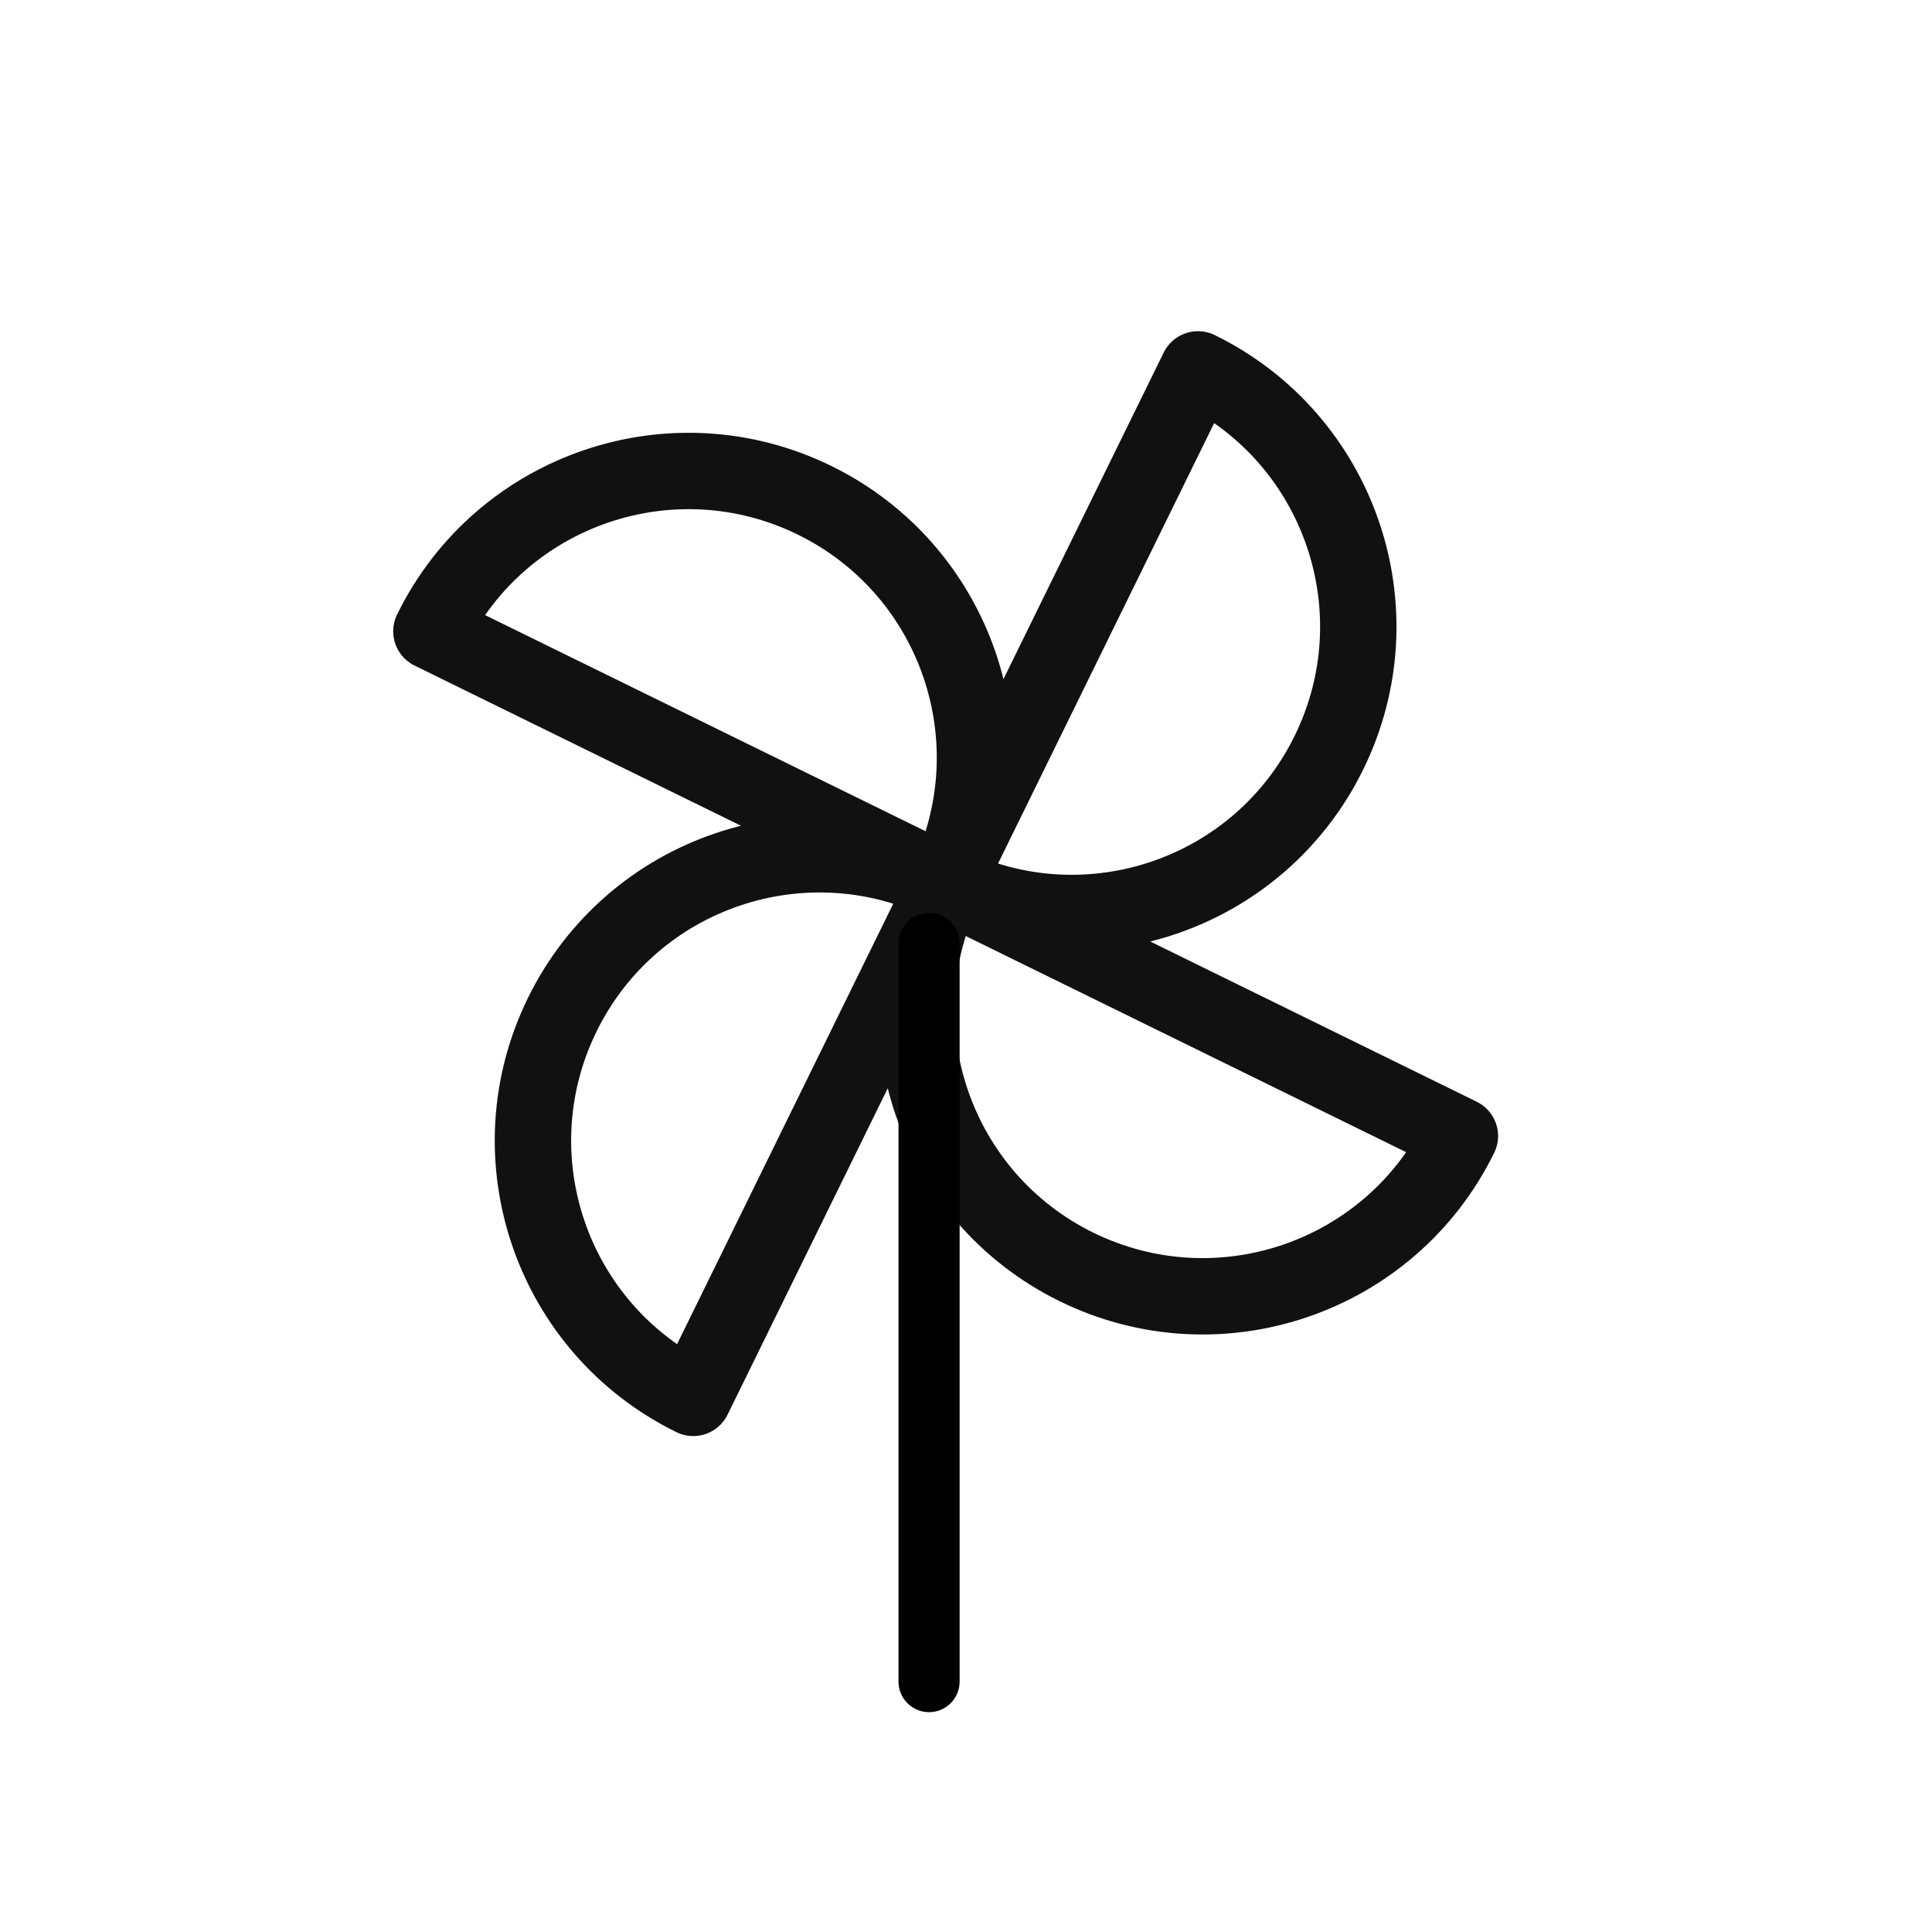 <svg width="41" height="41" viewBox="0 0 41 41" fill="none" xmlns="http://www.w3.org/2000/svg">
<g clip-path="url(#clip0_491_576)">
<path d="M20.068 18.752C23.081 20.231 26.723 18.987 28.202 15.973C29.681 12.96 28.437 9.318 25.423 7.839L20.068 18.752ZM20.068 18.752C18.589 21.766 19.833 25.408 22.846 26.887C25.86 28.365 29.502 27.121 30.981 24.108L20.068 18.752ZM20.068 18.752C21.546 15.739 20.302 12.097 17.289 10.618C14.275 9.139 10.633 10.383 9.155 13.397L20.068 18.752ZM20.068 18.752C17.054 17.273 13.412 18.517 11.933 21.531C10.454 24.545 11.698 28.186 14.712 29.665L20.068 18.752Z" stroke="#111111" stroke-width="1.621" stroke-linejoin="round"/>
<path d="M19.716 20.022V35.686" stroke="black" stroke-width="1.297" stroke-linecap="round"/>
</g>
<defs>
<clipPath id="clip0_491_576">
<rect width="31.085" height="31.845" fill="white" transform="translate(11.408 0.028) rotate(20.181)"/>
</clipPath>
</defs>
</svg>
